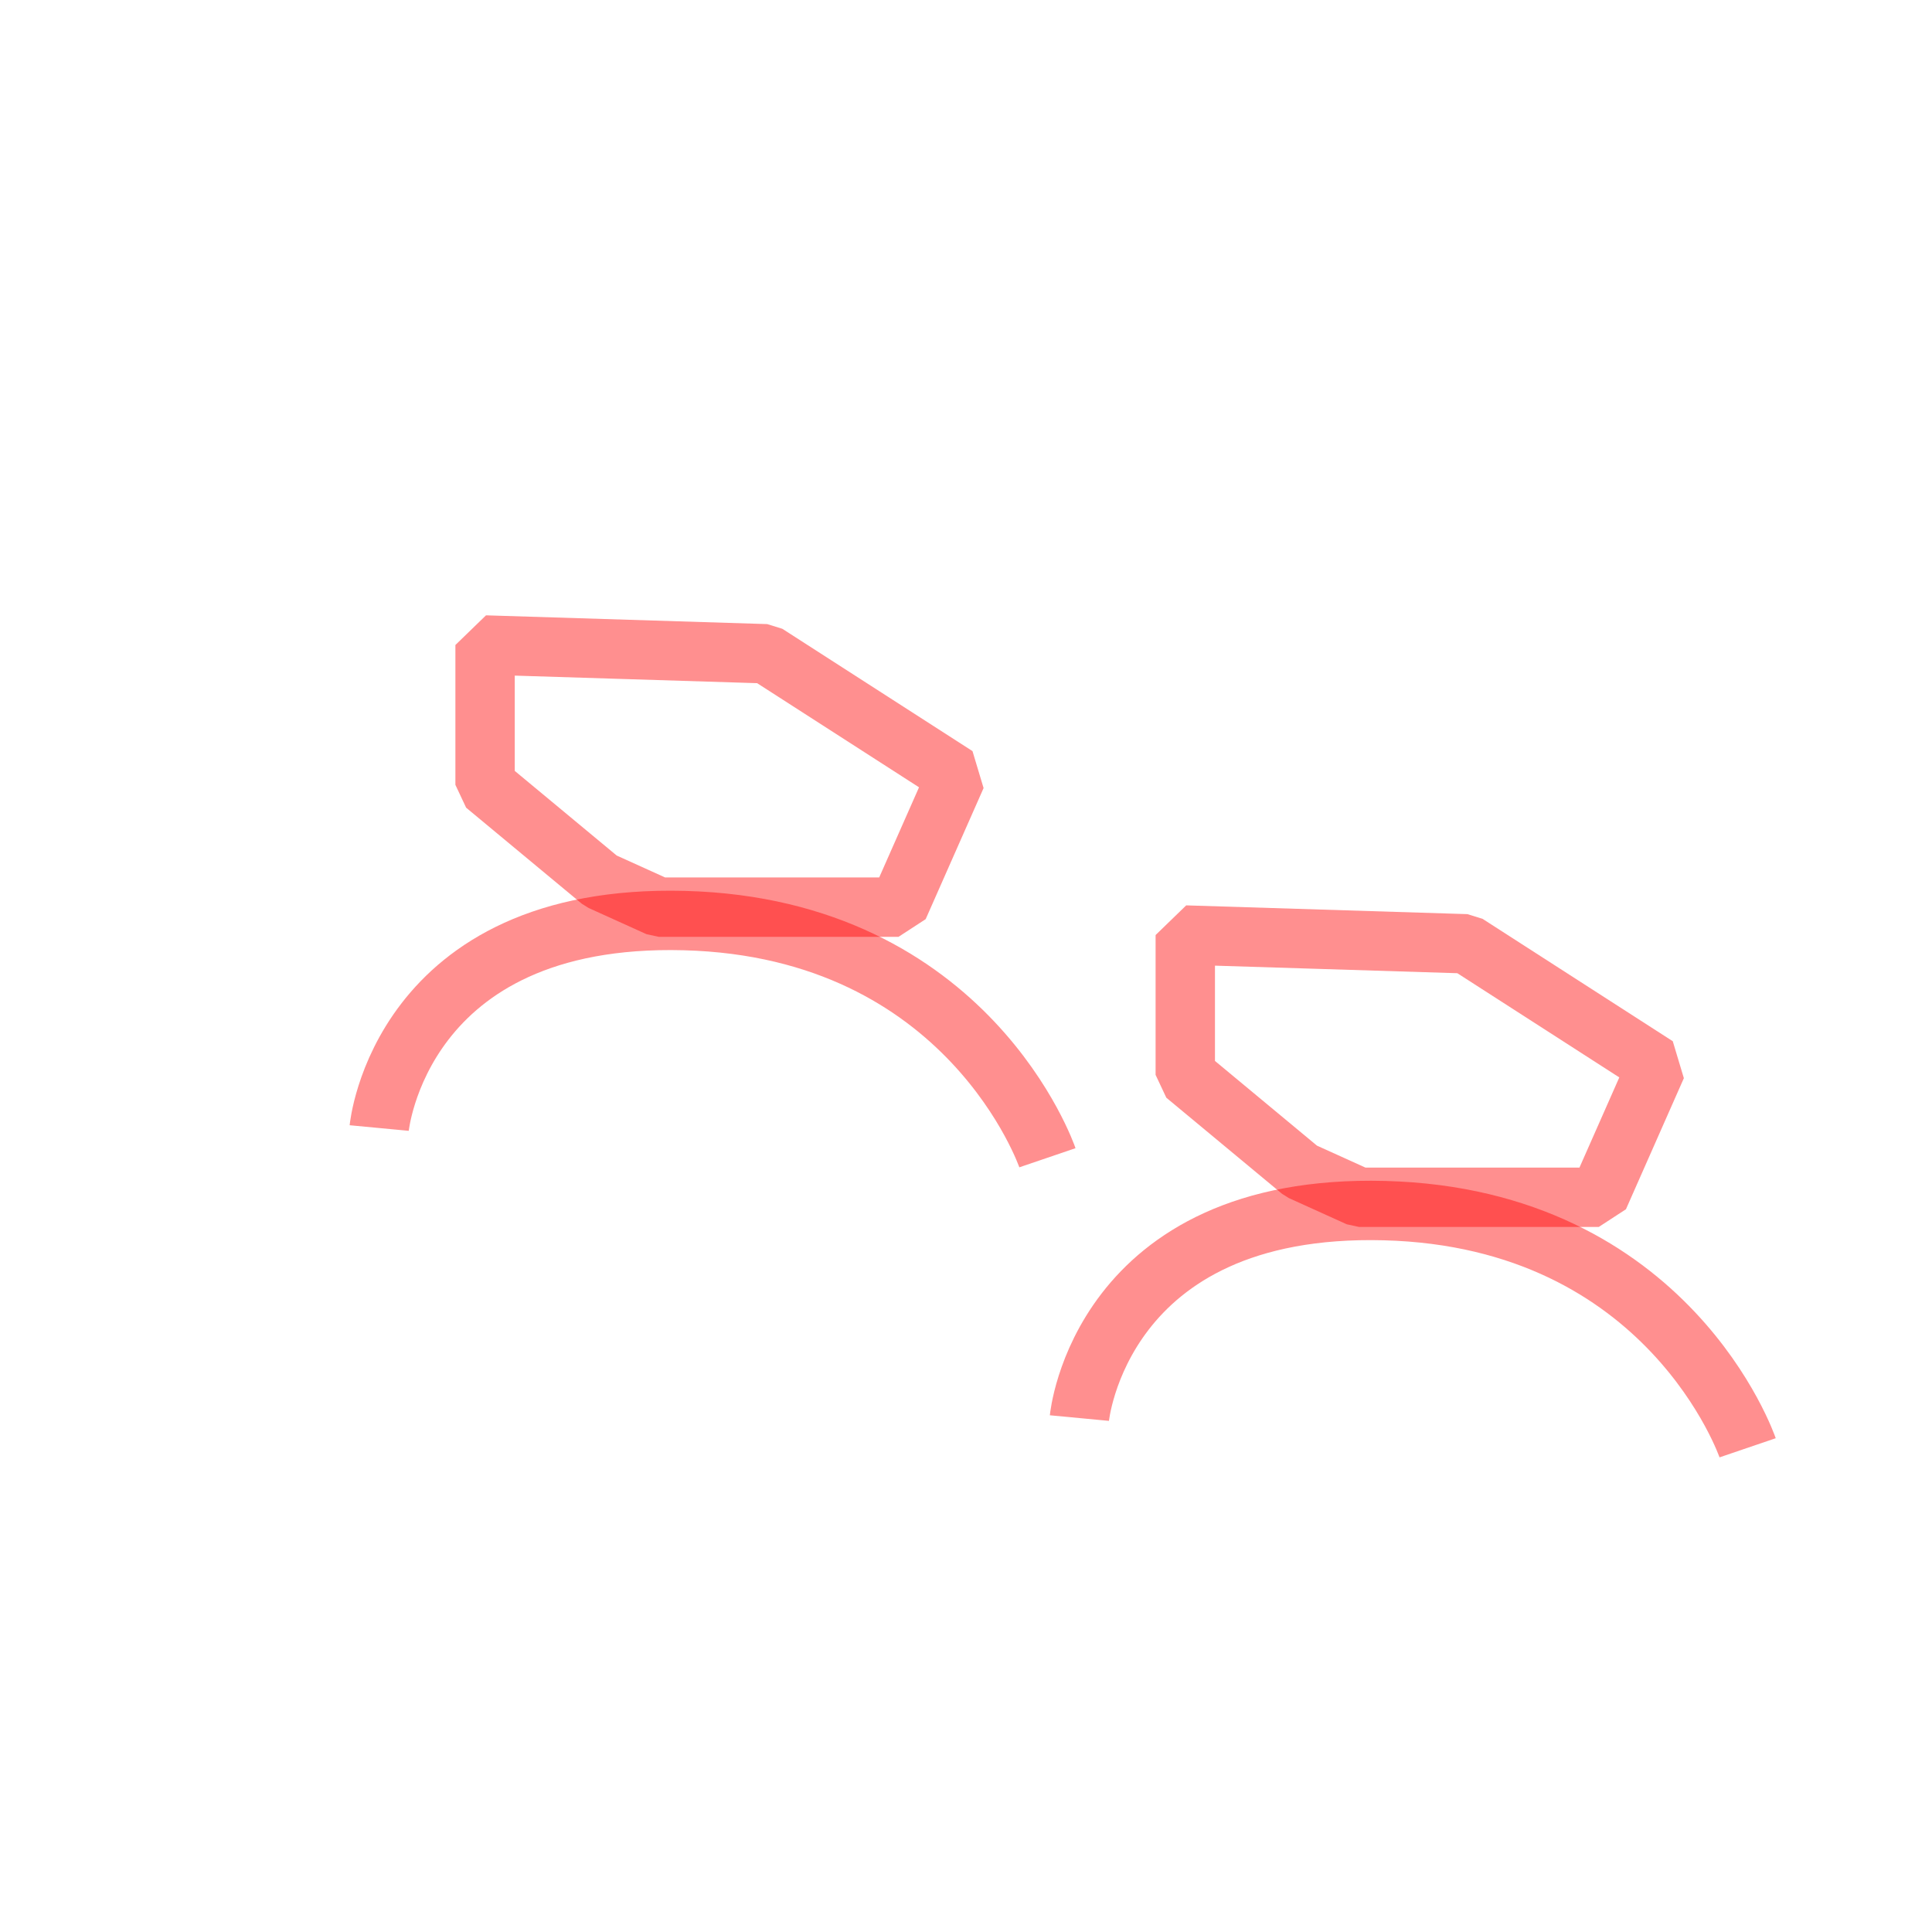 <?xml version="1.0" encoding="UTF-8" standalone="no"?>
<!-- Created with Inkscape (http://www.inkscape.org/) -->

<svg
   width="100"
   height="100"
   viewBox="0 0 26.458 26.458"
   version="1.1"
   id="svg969"
   inkscape:version="1.2.1 (9c6d41e410, 2022-07-14)"
   sodipodi:docname="perched_blocks.svg"
   xmlns:inkscape="http://www.inkscape.org/namespaces/inkscape"
   xmlns:sodipodi="http://sodipodi.sourceforge.net/DTD/sodipodi-0.dtd"
   xmlns="http://www.w3.org/2000/svg"
   xmlns:svg="http://www.w3.org/2000/svg">
  <sodipodi:namedview
     id="namedview971"
     pagecolor="#ffffff"
     bordercolor="#000000"
     borderopacity="0.25"
     inkscape:showpageshadow="2"
     inkscape:pageopacity="1"
     inkscape:pagecheckerboard="0"
     inkscape:deskcolor="#ffffff"
     inkscape:document-units="mm"
     showgrid="false"
     showborder="true"
     inkscape:zoom="1.5862247"
     inkscape:cx="12.923768"
     inkscape:cy="216.86713"
     inkscape:window-width="1275"
     inkscape:window-height="993"
     inkscape:window-x="194"
     inkscape:window-y="0"
     inkscape:window-maximized="0"
     inkscape:current-layer="layer1" />
  <defs
     id="defs966">
    <filter
       style="color-interpolation-filters:sRGB;"
       inkscape:label="Drop Shadow"
       id="filter5204"
       x="-0.161"
       y="-0.2"
       width="1.382"
       height="1.479">
      <feFlood
         flood-opacity="0.498"
         flood-color="rgb(0,0,0)"
         result="flood"
         id="feFlood5194" />
      <feComposite
         in="flood"
         in2="SourceGraphic"
         operator="in"
         result="composite1"
         id="feComposite5196" />
      <feGaussianBlur
         in="composite1"
         stdDeviation="0.911"
         result="blur"
         id="feGaussianBlur5198" />
      <feOffset
         dx="1"
         dy="1"
         result="offset"
         id="feOffset5200" />
      <feComposite
         in="SourceGraphic"
         in2="offset"
         operator="over"
         result="composite2"
         id="feComposite5202" />
    </filter>
    <filter
       style="color-interpolation-filters:sRGB;"
       inkscape:label="Drop Shadow"
       id="filter28893"
       x="-0.306"
       y="-0.863"
       width="1.72"
       height="2.95">
      <feFlood
         flood-opacity="0.498"
         flood-color="rgb(0,0,0)"
         result="flood"
         id="feFlood28883" />
      <feComposite
         in="flood"
         in2="SourceGraphic"
         operator="in"
         result="composite1"
         id="feComposite28885" />
      <feGaussianBlur
         in="composite1"
         stdDeviation="1"
         result="blur"
         id="feGaussianBlur28887" />
      <feOffset
         dx="1"
         dy="1"
         result="offset"
         id="feOffset28889" />
      <feComposite
         in="SourceGraphic"
         in2="offset"
         operator="over"
         result="composite2"
         id="feComposite28891" />
    </filter>
    <filter
       style="color-interpolation-filters:sRGB;"
       inkscape:label="Drop Shadow"
       id="filter28905"
       x="-0.435"
       y="-0.782"
       width="2.019"
       height="2.842">
      <feFlood
         flood-opacity="0.498"
         flood-color="rgb(0,0,0)"
         result="flood"
         id="feFlood28895" />
      <feComposite
         in="flood"
         in2="SourceGraphic"
         operator="in"
         result="composite1"
         id="feComposite28897" />
      <feGaussianBlur
         in="composite1"
         stdDeviation="1"
         result="blur"
         id="feGaussianBlur28899" />
      <feOffset
         dx="1"
         dy="1"
         result="offset"
         id="feOffset28901" />
      <feComposite
         in="SourceGraphic"
         in2="offset"
         operator="over"
         result="composite2"
         id="feComposite28903" />
    </filter>
    <filter
       style="color-interpolation-filters:sRGB;"
       inkscape:label="Drop Shadow"
       id="filter28917"
       x="-0.306"
       y="-0.863"
       width="1.72"
       height="2.95">
      <feFlood
         flood-opacity="0.498"
         flood-color="rgb(0,0,0)"
         result="flood"
         id="feFlood28907" />
      <feComposite
         in="flood"
         in2="SourceGraphic"
         operator="in"
         result="composite1"
         id="feComposite28909" />
      <feGaussianBlur
         in="composite1"
         stdDeviation="1"
         result="blur"
         id="feGaussianBlur28911" />
      <feOffset
         dx="1"
         dy="1"
         result="offset"
         id="feOffset28913" />
      <feComposite
         in="SourceGraphic"
         in2="offset"
         operator="over"
         result="composite2"
         id="feComposite28915" />
    </filter>
    <filter
       style="color-interpolation-filters:sRGB;"
       inkscape:label="Drop Shadow"
       id="filter28929"
       x="-0.435"
       y="-0.782"
       width="2.019"
       height="2.842">
      <feFlood
         flood-opacity="0.498"
         flood-color="rgb(0,0,0)"
         result="flood"
         id="feFlood28919" />
      <feComposite
         in="flood"
         in2="SourceGraphic"
         operator="in"
         result="composite1"
         id="feComposite28921" />
      <feGaussianBlur
         in="composite1"
         stdDeviation="1"
         result="blur"
         id="feGaussianBlur28923" />
      <feOffset
         dx="1"
         dy="1"
         result="offset"
         id="feOffset28925" />
      <feComposite
         in="SourceGraphic"
         in2="offset"
         operator="over"
         result="composite2"
         id="feComposite28927" />
    </filter>
  </defs>
  <g
     inkscape:label="Calque 1"
     inkscape:groupmode="layer"
     id="layer1">
    <path
       style="opacity:0.664;fill:none;stroke:#ff0000;stroke-width:0.813;stroke-linecap:butt;stroke-miterlimit:1;stroke-dasharray:none;stroke-dashoffset:2.212;filter:url(#filter28893)"
       d="m 4.193,14.448 c 0,0 0.278,-2.943 4.179,-2.841 3.901,0.102 4.972,3.248 4.972,3.248"
       id="path28487"
       sodipodi:nodetypes="czc" />
    <path
       style="opacity:0.664;fill:none;stroke:#ff0000;stroke-width:0.813;stroke-linecap:butt;stroke-miterlimit:1;stroke-dasharray:none;stroke-dashoffset:8.359;filter:url(#filter28905)"
       d="m 8.021,11.423 h 3.284 L 12.098,9.628 9.494,7.953 5.643,7.833 v 1.915 L 7.228,11.064 Z"
       id="path28489" />
    <path
       style="opacity:0.664;fill:none;stroke:#ff0000;stroke-width:0.813;stroke-linecap:butt;stroke-miterlimit:1;stroke-dasharray:none;stroke-dashoffset:2.212;filter:url(#filter28917)"
       d="m 13.782,18.42 c 0,0 0.278,-2.943 4.179,-2.841 3.901,0.102 4.972,3.248 4.972,3.248"
       id="path28487-9"
       sodipodi:nodetypes="czc" />
    <path
       style="opacity:0.664;fill:none;stroke:#ff0000;stroke-width:0.813;stroke-linecap:butt;stroke-miterlimit:1;stroke-dasharray:none;stroke-dashoffset:8.359;filter:url(#filter28929)"
       d="M 17.611,15.396 H 20.895 l 0.793,-1.795 -2.605,-1.676 -3.851,-0.12 v 1.915 l 1.586,1.317 z"
       id="path28489-5" />
  </g>
</svg>
